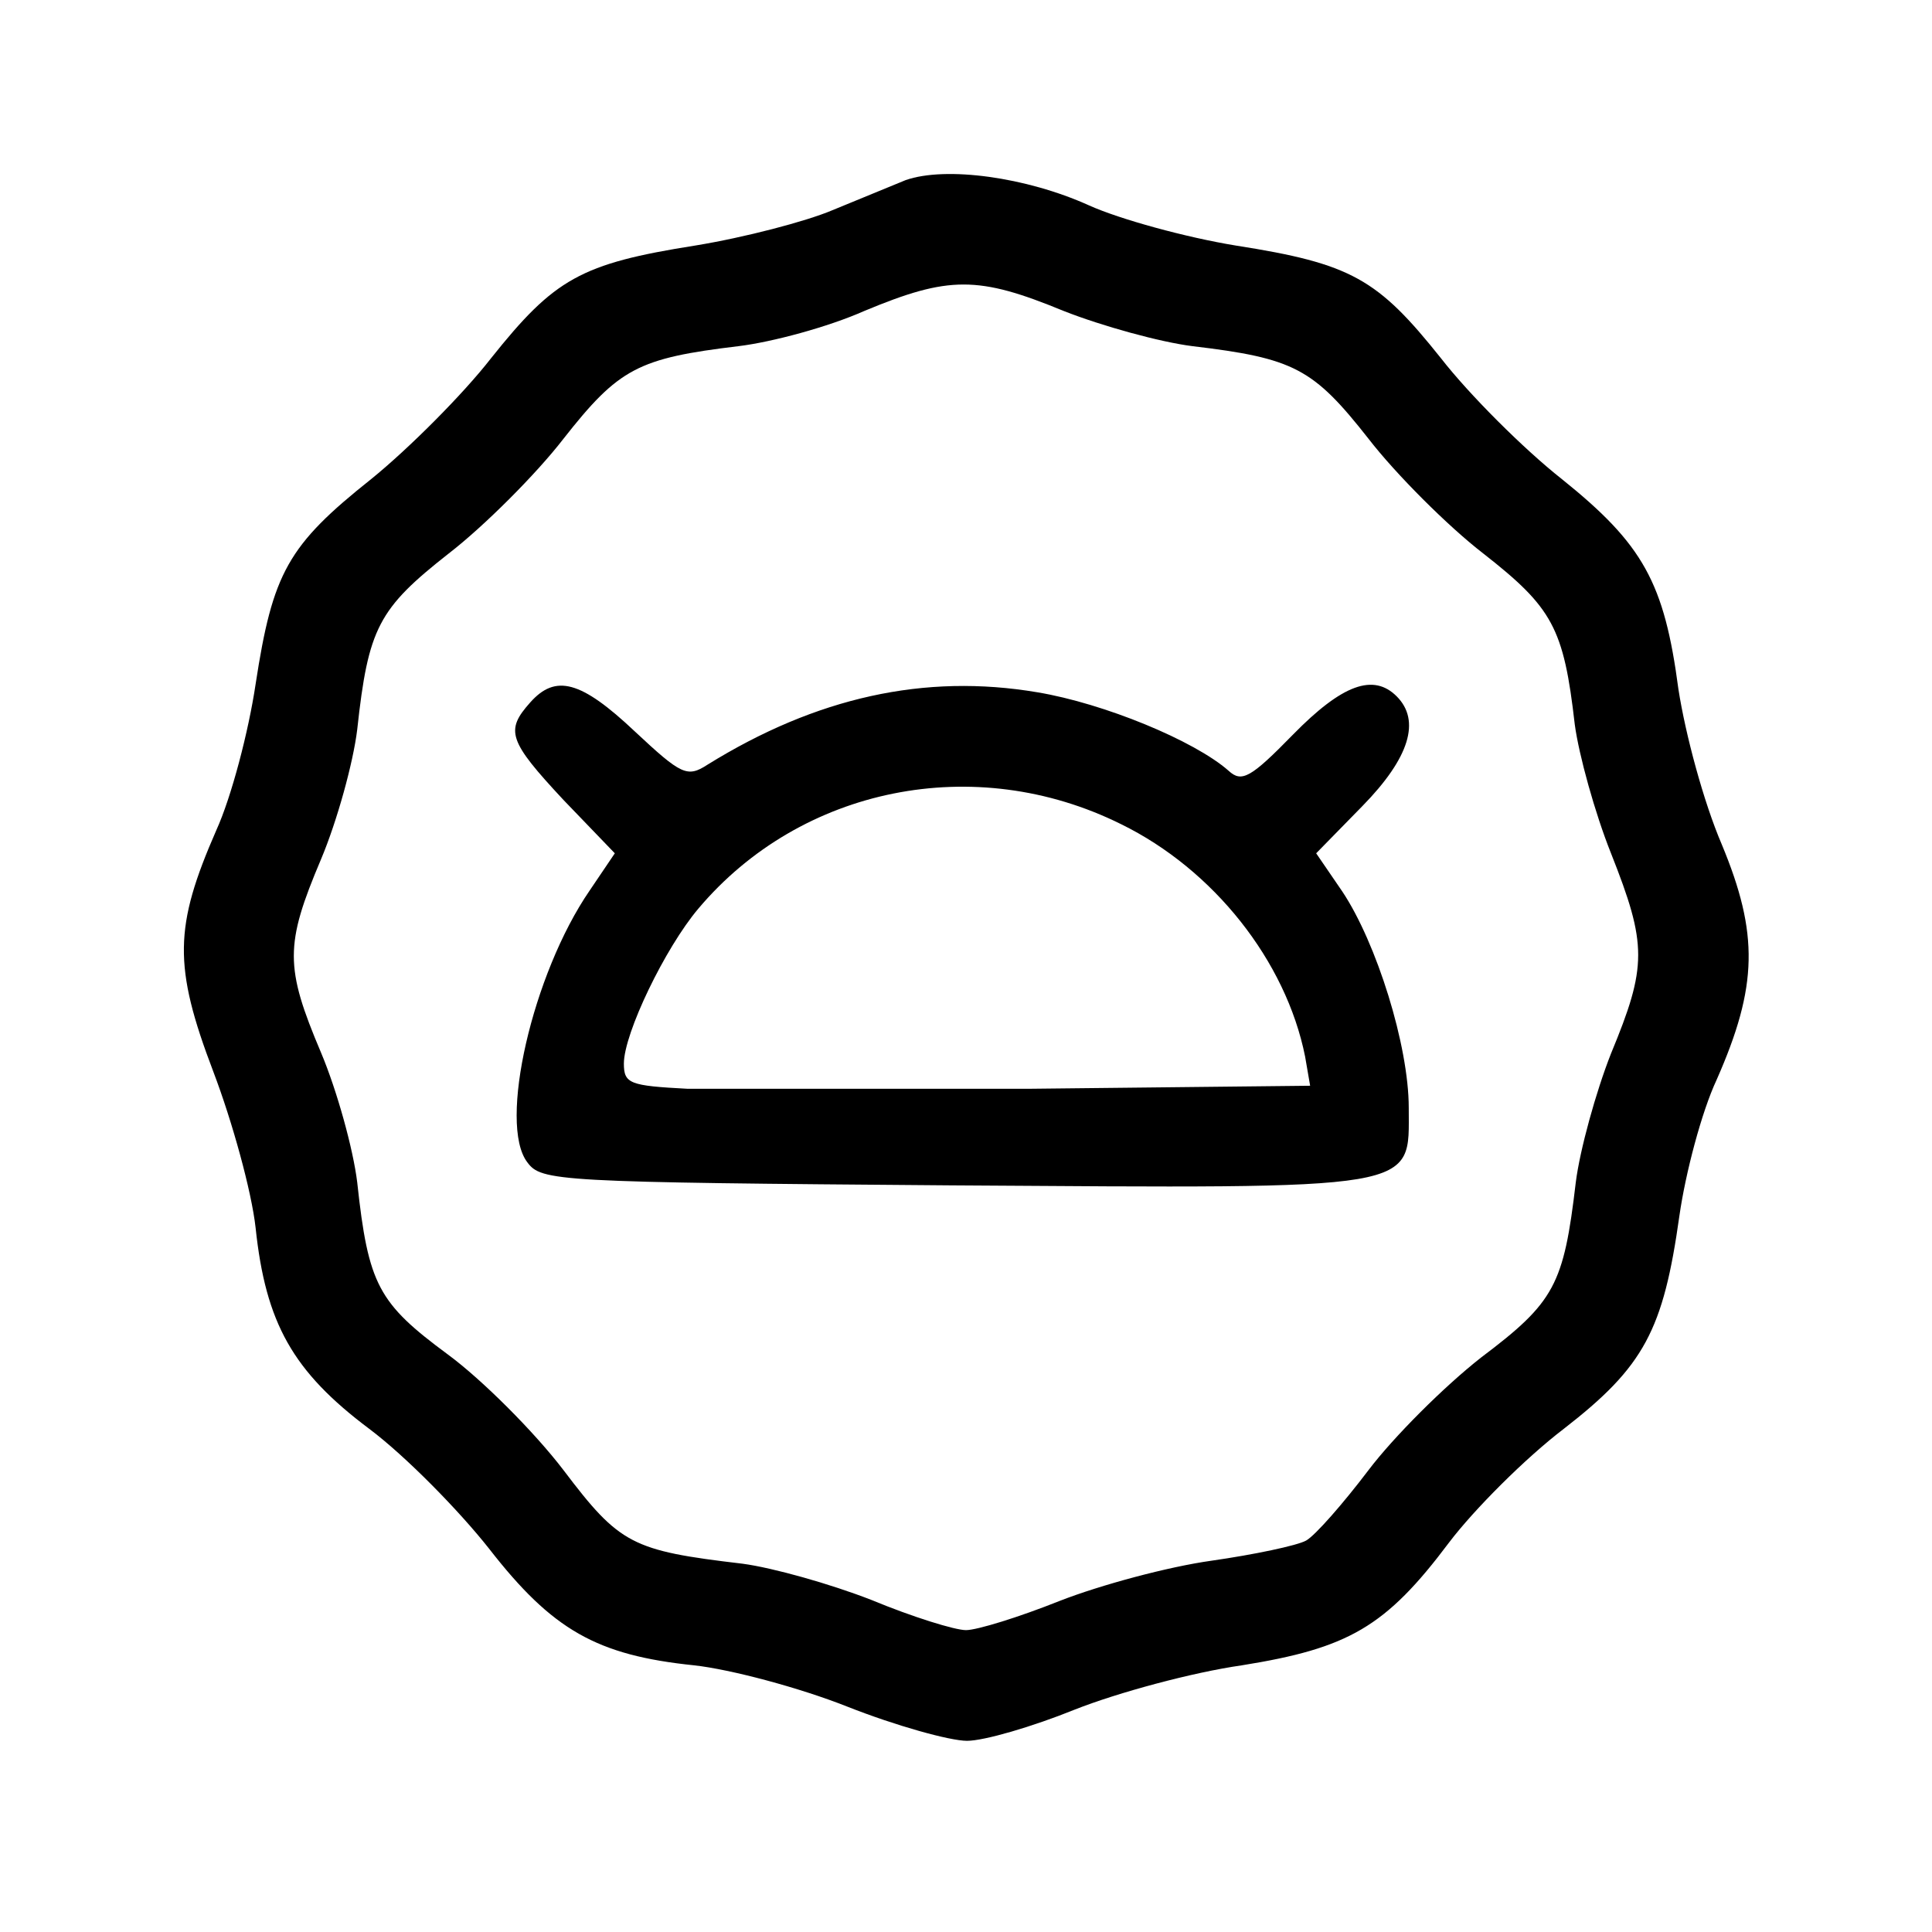 <svg xmlns="http://www.w3.org/2000/svg" width="256" height="256" viewBox="0 0 192 192" preserveAspectRatio="xMidYMid meet" xmlns:v="https://vecta.io/nano"><path d="M90 17.9l-7.3 3c-2.6 1.1-8.7 2.7-13.6 3.5-11.4 1.8-14 3.3-20.3 11.2-2.8 3.6-8.2 9-11.9 12-8.3 6.6-9.8 9.3-11.5 20.4-.7 4.7-2.4 11.2-3.9 14.5-4.2 9.6-4.3 13.5-.3 24 1.9 5 3.8 11.9 4.2 15.5 1 9.5 3.7 14.3 11.3 20 3.6 2.7 8.9 8.1 11.9 11.9 6.3 8.1 10.7 10.6 20.4 11.6 3.6.4 10.4 2.2 15.2 4.1s10.2 3.4 11.9 3.4 6.5-1.4 10.7-3.1c4.3-1.7 11.7-3.7 16.6-4.4 10.6-1.7 14.3-3.8 20.6-12.2 2.5-3.3 7.6-8.4 11.4-11.3 8-6.2 9.9-9.8 11.5-21.2.6-4.2 2.2-10.3 3.7-13.5 4.1-9.3 4.2-14.5.5-23.4-1.8-4.2-3.6-10.9-4.3-15.4-1.4-10.6-3.5-14.4-11.6-20.9-3.8-3-9.2-8.4-12-12-6.3-7.9-8.9-9.4-20.4-11.2-4.9-.8-11.5-2.6-14.6-4C102 17.6 94 16.5 90 17.9zm15.7 13c3.8 1.5 9.6 3.1 12.8 3.5 10.1 1.2 12 2.2 17.5 9.2 2.7 3.5 7.9 8.7 11.4 11.4 6.9 5.4 8 7.4 9.1 17 .4 3 2 8.8 3.6 12.8 3.6 9.1 3.6 11.2 0 19.9-1.5 3.8-3.1 9.6-3.5 12.8-1.2 10.2-2.1 11.9-9.4 17.4-3.7 2.9-8.7 7.9-11.2 11.2s-5.3 6.5-6.2 7-5.2 1.4-9.4 2c-4.3.6-11 2.4-15.1 4-4 1.6-8.2 2.9-9.3 2.9s-5.3-1.3-9.4-3c-4.1-1.6-9.8-3.2-12.8-3.6-11-1.3-12.2-1.9-17.8-9.3-2.9-3.8-8.1-9-11.5-11.5-6.9-5.1-7.9-6.9-9-17.1-.4-3.3-2-9.1-3.6-12.9-3.6-8.5-3.6-10.7 0-19.2 1.6-3.8 3.2-9.6 3.6-12.9 1.1-10.1 2.1-12 9.1-17.5 3.5-2.7 8.7-7.9 11.4-11.4 5.5-7 7.4-8 17.4-9.2 3.3-.4 8.9-1.9 12.5-3.5 8.4-3.5 11.3-3.5 19.8 0zm-53 38.9c-2.5 2.8-2.2 3.8 3.3 9.7l5.1 5.3-2.5 3.7c-5.7 8.3-9.1 23.2-6.2 27 1.4 1.9 2.8 2 42.1 2.3 47.1.3 45.5.6 45.5-7.7 0-6.2-3.2-16.4-6.6-21.5l-2.6-3.8 4.6-4.7c4.7-4.8 5.8-8.5 3.4-10.9-2.3-2.3-5.4-1.2-10.3 3.8-4.2 4.3-5.1 4.8-6.4 3.6-3.4-3-12.4-6.7-19-7.8-11.2-1.9-22 .5-32.8 7.2-2 1.3-2.6 1-7.2-3.3-5.4-5.1-7.9-5.7-10.4-2.9zm58.7 12.1c9.2 4.5 16.4 13.6 18.3 23.1l.5 2.9-27.8.3H68.3c-5.7-.3-6.3-.5-6.3-2.5 0-3 4.1-11.5 7.4-15.4 10.2-12.1 27.5-15.6 42-8.4z"/></svg>